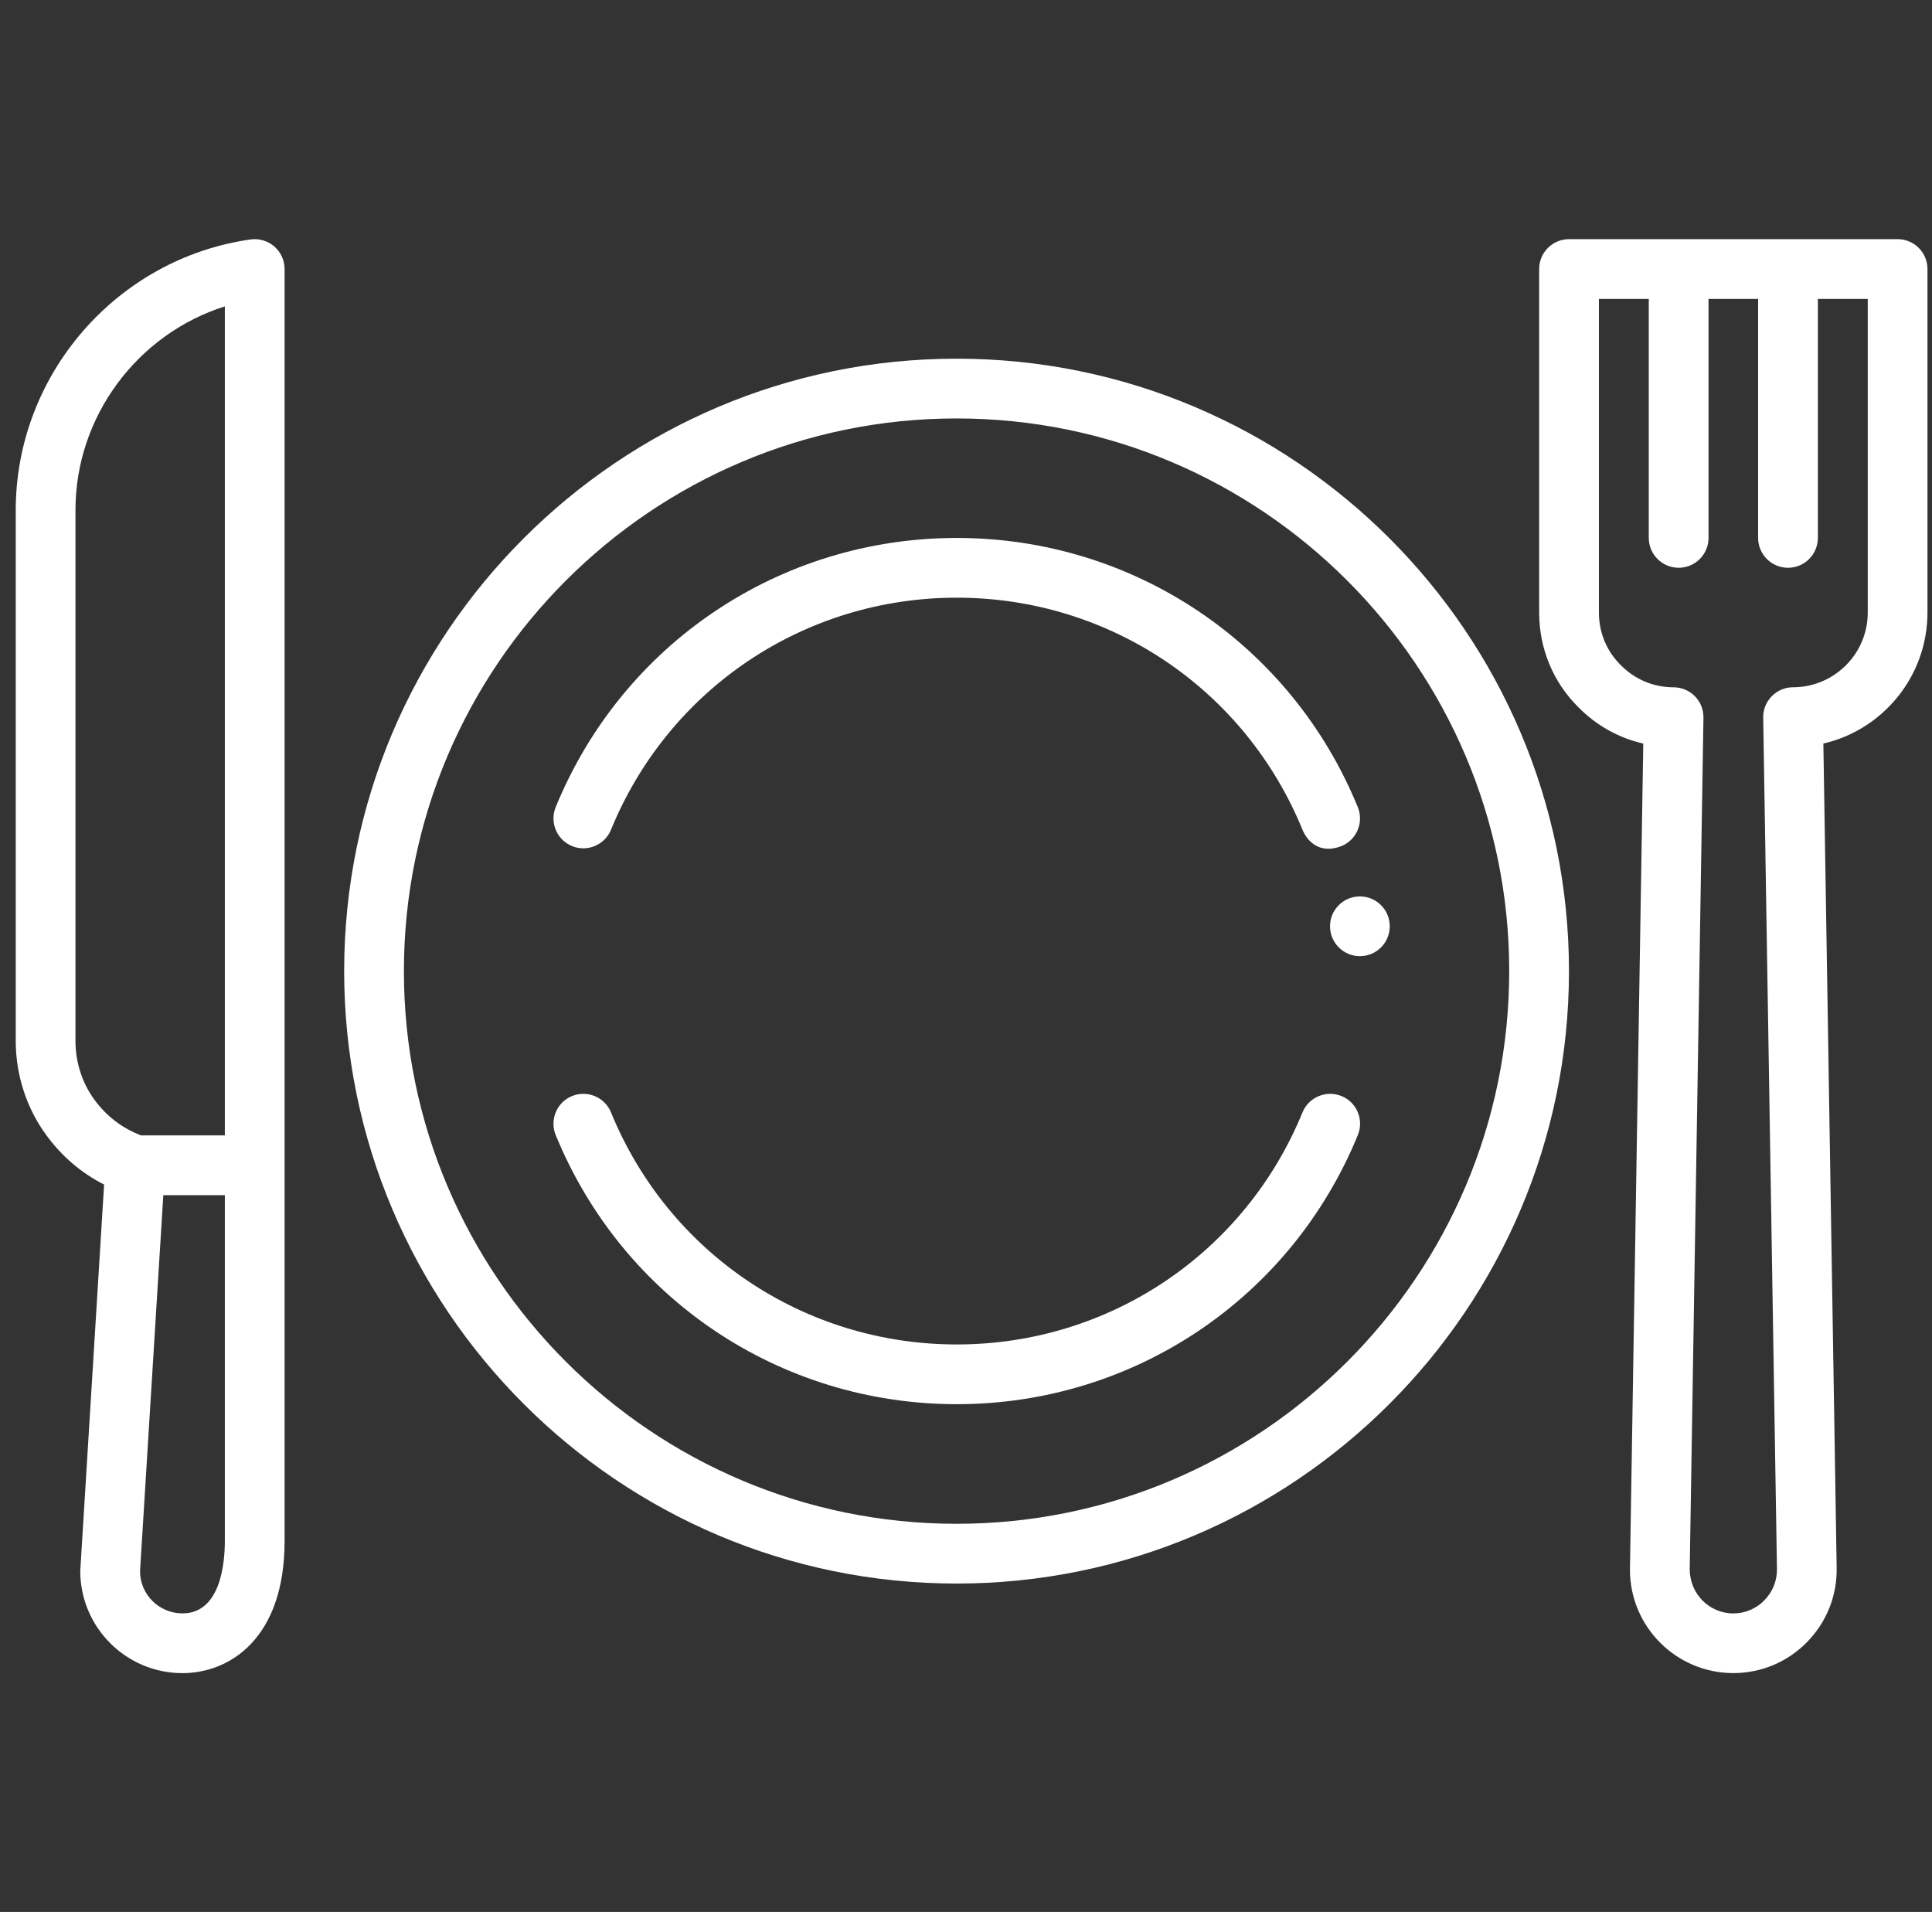 <svg width="96" height="95" viewBox="0 0 96 95" fill="none" xmlns="http://www.w3.org/2000/svg">
<rect x="0" y="0" width="96" height="95" fill="#333333" stroke="none"/>
<g clip-path="url(#clip0_2589_16157)">
<path d="M47.531 17.822C30.752 17.822 17.101 31.473 17.101 48.252C17.101 65.031 30.752 78.682 47.531 78.682C64.311 78.682 77.961 65.031 77.961 48.252C77.961 31.473 64.311 17.822 47.531 17.822ZM47.531 75.713C32.389 75.713 20.07 63.394 20.07 48.252C20.07 33.11 32.389 20.791 47.531 20.791C62.673 20.791 74.992 33.11 74.992 48.252C74.992 63.394 62.673 75.713 47.531 75.713Z" fill="white"/>
<path d="M66.656 54.459C65.899 54.152 65.03 54.514 64.72 55.271C61.855 62.276 55.112 66.802 47.54 66.802C39.968 66.802 33.225 62.276 30.36 55.271C30.05 54.513 29.181 54.152 28.424 54.459C27.666 54.769 27.302 55.636 27.612 56.395C30.936 64.52 38.758 69.77 47.541 69.77C56.325 69.77 64.147 64.52 67.471 56.395C67.781 55.636 67.417 54.769 66.659 54.459H66.656Z" fill="white"/>
<path d="M47.541 26.729C38.758 26.729 30.936 31.979 27.612 40.104C27.302 40.863 27.666 41.73 28.424 42.04C29.181 42.349 30.05 41.986 30.36 41.228C33.225 34.223 39.968 29.697 47.54 29.697C55.112 29.697 61.855 34.223 64.72 41.228C64.956 41.802 65.578 42.46 66.656 42.04C67.414 41.73 67.778 40.863 67.468 40.104C64.144 31.979 56.322 26.729 47.538 26.729H47.541Z" fill="white"/>
<path d="M12.449 11.898C5.797 12.84 0.782 18.622 0.782 25.346V51.724C0.782 53.41 1.322 55.072 2.297 56.395C3.062 57.449 4.043 58.286 5.173 58.857C5.173 58.857 3.988 78.012 3.988 78.056C3.988 80.856 6.265 83.133 9.065 83.133C11.407 83.133 14.141 81.414 14.141 76.572V13.367C14.141 12.937 13.956 12.529 13.63 12.246C13.305 11.964 12.87 11.837 12.449 11.898ZM4.693 54.643C4.084 53.818 3.75 52.782 3.75 51.724V25.346C3.75 20.679 6.841 16.594 11.172 15.223V56.414H7.009C6.091 56.068 5.293 55.467 4.693 54.643ZM9.065 80.164C7.902 80.164 6.957 79.219 6.958 78.068C6.958 78.055 8.115 59.383 8.115 59.383H11.172V76.572C11.172 77.653 10.967 80.164 9.065 80.164Z" fill="white"/>
<path d="M94.292 11.883H77.964C77.145 11.883 76.48 12.548 76.48 13.367V30.438C76.48 32.231 77.18 33.908 78.435 35.146C79.328 36.053 80.439 36.669 81.653 36.947L80.991 77.995C80.991 80.828 83.295 83.131 86.127 83.131C87.509 83.131 88.808 82.587 89.781 81.6C90.757 80.609 91.284 79.3 91.263 77.912L90.602 36.945C93.562 36.261 95.775 33.602 95.775 30.436V13.367C95.775 12.548 95.112 11.883 94.292 11.883ZM92.808 30.438C92.808 32.483 91.142 34.148 89.097 34.148C88.699 34.148 88.318 34.307 88.039 34.592C87.76 34.876 87.605 35.259 87.613 35.657L88.296 77.96C88.304 78.545 88.08 79.098 87.668 79.517C87.256 79.936 86.709 80.166 86.128 80.166C84.933 80.166 83.961 79.193 83.961 77.963L84.644 35.658C84.65 35.26 84.497 34.877 84.218 34.594C83.939 34.31 83.557 34.15 83.159 34.15C82.168 34.15 81.24 33.764 80.535 33.048C79.835 32.358 79.449 31.432 79.449 30.439V14.852H81.927V26.727C81.927 27.546 82.593 28.211 83.412 28.211C84.231 28.211 84.896 27.546 84.896 26.727V14.852H87.36V26.727C87.36 27.546 88.025 28.211 88.845 28.211C89.664 28.211 90.329 27.546 90.329 26.727V14.852H92.808V30.438Z" fill="white"/>
<path d="M67.572 47.509C68.392 47.509 69.056 46.844 69.056 46.024C69.056 45.205 68.392 44.54 67.572 44.54C66.752 44.54 66.088 45.205 66.088 46.024C66.088 46.844 66.752 47.509 67.572 47.509Z" fill="white"/>
</g>
<defs>
<clipPath id="clip0_2589_16157">
<rect width="95" height="95" fill="white" transform="translate(0.78 0.009)"/>
</clipPath>
</defs>
</svg>
